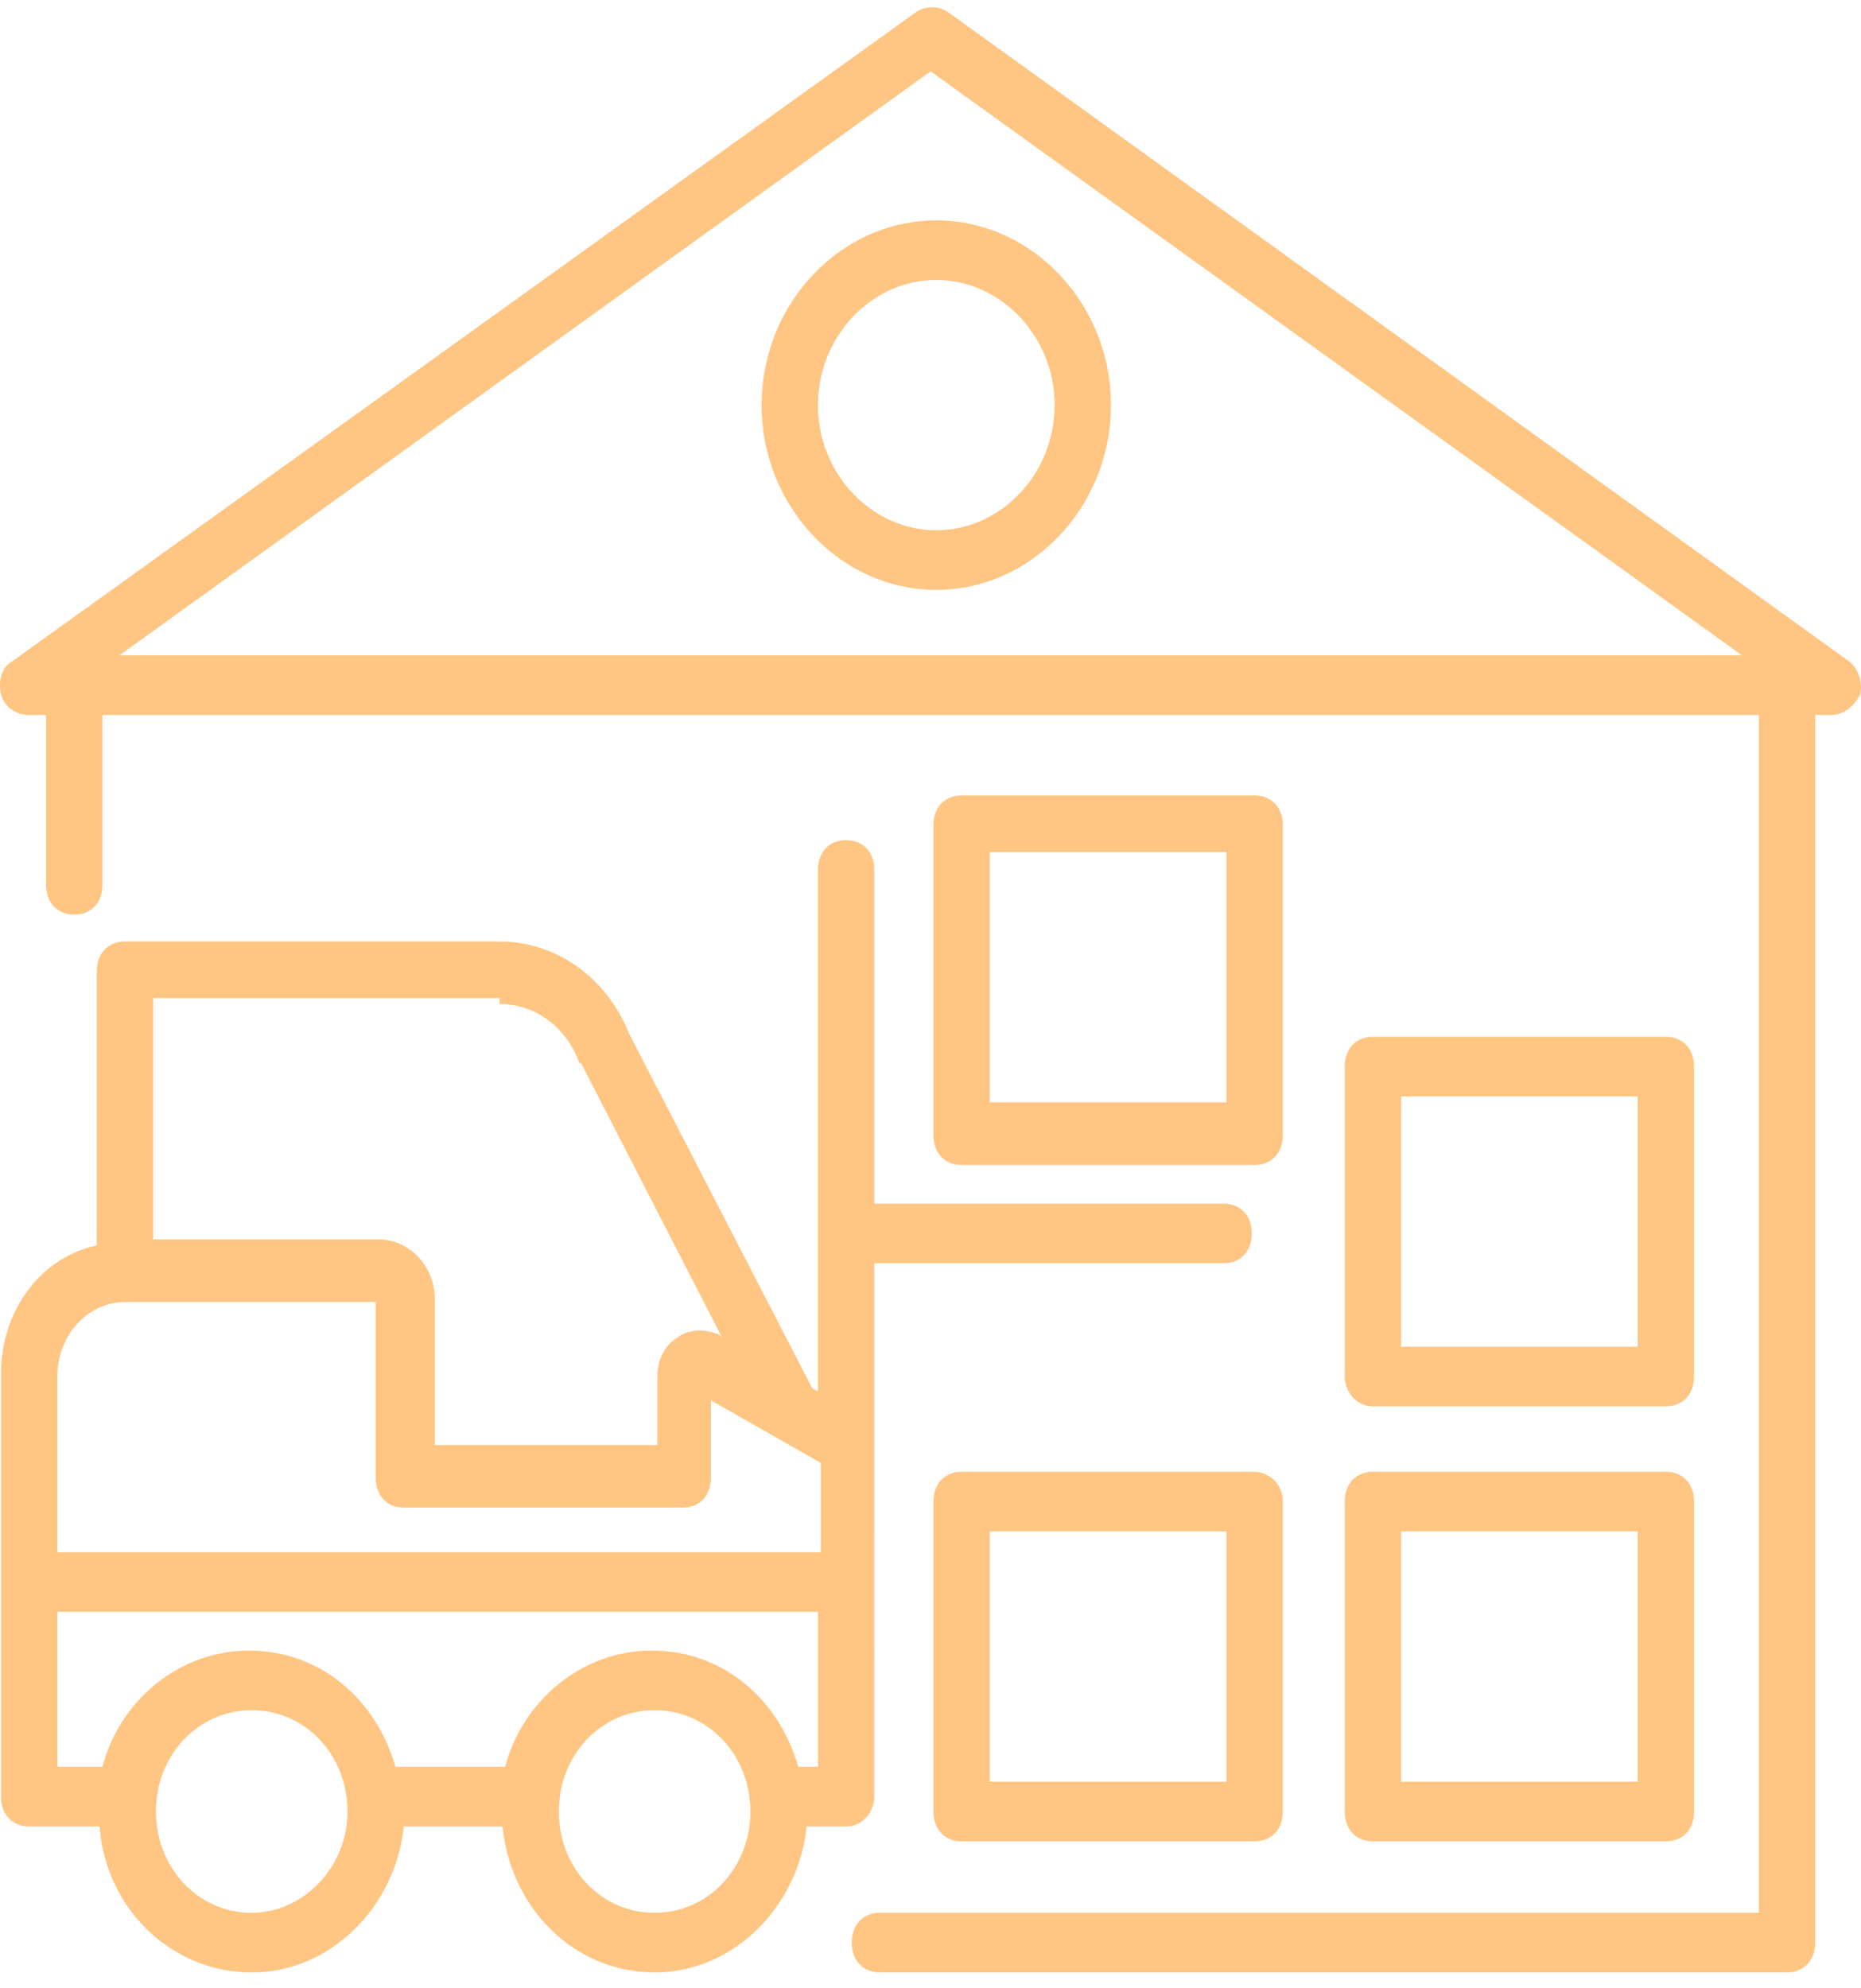 <svg width="44" height="47" fill="none" xmlns="http://www.w3.org/2000/svg"><g clip-path="url(#clip0)" fill="#FFC582"><path d="M28.93 28.452h-8.259v-7.889c0-.422-.266-.704-.666-.704s-.666.282-.666.704V32.89l-.133-.07-4.33-8.382c-.532-1.338-1.731-2.183-3.063-2.183H2.955c-.4 0-.666.281-.666.704v6.48C.956 29.72.024 30.989.024 32.467v10.002c0 .422.266.704.666.704h1.665c.133 1.902 1.665 3.451 3.597 3.451 1.865 0 3.397-1.55 3.596-3.451h2.332c.2 1.972 1.731 3.451 3.596 3.451s3.397-1.55 3.597-3.451h.932c.4 0 .666-.352.666-.704V29.86h8.26c.399 0 .665-.281.665-.704 0-.423-.266-.704-.666-.704zm-25.31-4.86h8.193v.14c.8 0 1.532.494 1.865 1.339 0 0 0 .07.066.07l3.33 6.48-.066-.07c-.333-.141-.733-.141-.999.07-.333.211-.466.564-.466.916v1.62H10.28v-3.451c0-.775-.6-1.41-1.332-1.41H3.621v-5.704zm2.332 21.623c-1.266 0-2.265-1.057-2.265-2.395s1-2.395 2.265-2.395c1.265 0 2.264 1.056 2.264 2.395 0 1.338-1.065 2.395-2.264 2.395zm9.524 0c-1.265 0-2.264-1.057-2.264-2.395s.999-2.395 2.264-2.395c1.266 0 2.265 1.056 2.265 2.395 0 1.338-1 2.395-2.265 2.395zm3.863-3.452h-.466c-.466-1.62-1.798-2.747-3.463-2.747s-3.064 1.198-3.464 2.747H9.35c-.467-1.62-1.799-2.747-3.464-2.747s-3.063 1.198-3.463 2.747H1.356v-3.662H19.34v3.662zm.067-5.07H1.356v-4.156c0-.986.733-1.761 1.599-1.761h5.927v4.155c0 .423.267.705.666.705h6.594c.4 0 .666-.282.666-.705v-1.83l2.598 1.478v2.113z"/><path d="M43.716 15.632L22.403.278a.688.688 0 00-.733 0L.29 15.632c-.266.141-.333.493-.266.775.067.282.333.493.666.493h.4v4.014c0 .423.266.705.666.705s.666-.282.666-.705V16.9h39.163v28.314h-20.78c-.4 0-.667.281-.667.704 0 .422.267.704.666.704h21.447c.4 0 .666-.282.666-.704V16.9h.4c.266 0 .532-.211.666-.493.066-.282-.067-.634-.267-.775zm-40.895-.14L22.003 1.686 41.185 15.49H2.821z"/><path d="M29.663 34.79h-6.927c-.4 0-.666.282-.666.705v7.325c0 .423.266.705.666.705h6.927c.4 0 .666-.282.666-.705v-7.325a.687.687 0 00-.666-.704zm-.666 7.326h-5.595v-5.917h5.595v5.917zm10.39-7.326H32.46c-.4 0-.666.282-.666.705v7.325c0 .423.266.705.666.705h6.927c.4 0 .666-.282.666-.705v-7.325c0-.423-.266-.704-.666-.704zm-.666 7.326h-5.595v-5.917h5.595v5.917zm.666-17.608H32.46c-.4 0-.666.281-.666.704v7.325c0 .352.266.705.666.705h6.927c.4 0 .666-.282.666-.705v-7.325c0-.423-.266-.704-.666-.704zm-.666 7.325h-5.595v-5.917h5.595v5.917zm-9.058-13.03h-6.927c-.4 0-.666.281-.666.704v7.325c0 .423.266.705.666.705h6.927c.4 0 .666-.282.666-.705v-7.325c0-.423-.267-.704-.666-.704zm-.666 7.254h-5.595v-5.916h5.595v5.916zM22.137 5.21c-2.265 0-4.13 1.971-4.13 4.366 0 2.395 1.865 4.367 4.13 4.367 2.264 0 4.129-1.972 4.129-4.367s-1.865-4.367-4.13-4.367zm0 7.324c-1.532 0-2.798-1.338-2.798-2.958s1.266-2.958 2.798-2.958c1.531 0 2.797 1.338 2.797 2.958s-1.266 2.958-2.797 2.958z"/></g><defs><clipPath id="clip0"><path fill="#fff" transform="translate(0 .134)" d="M0 0h44v46.529H0z"/></clipPath></defs></svg>